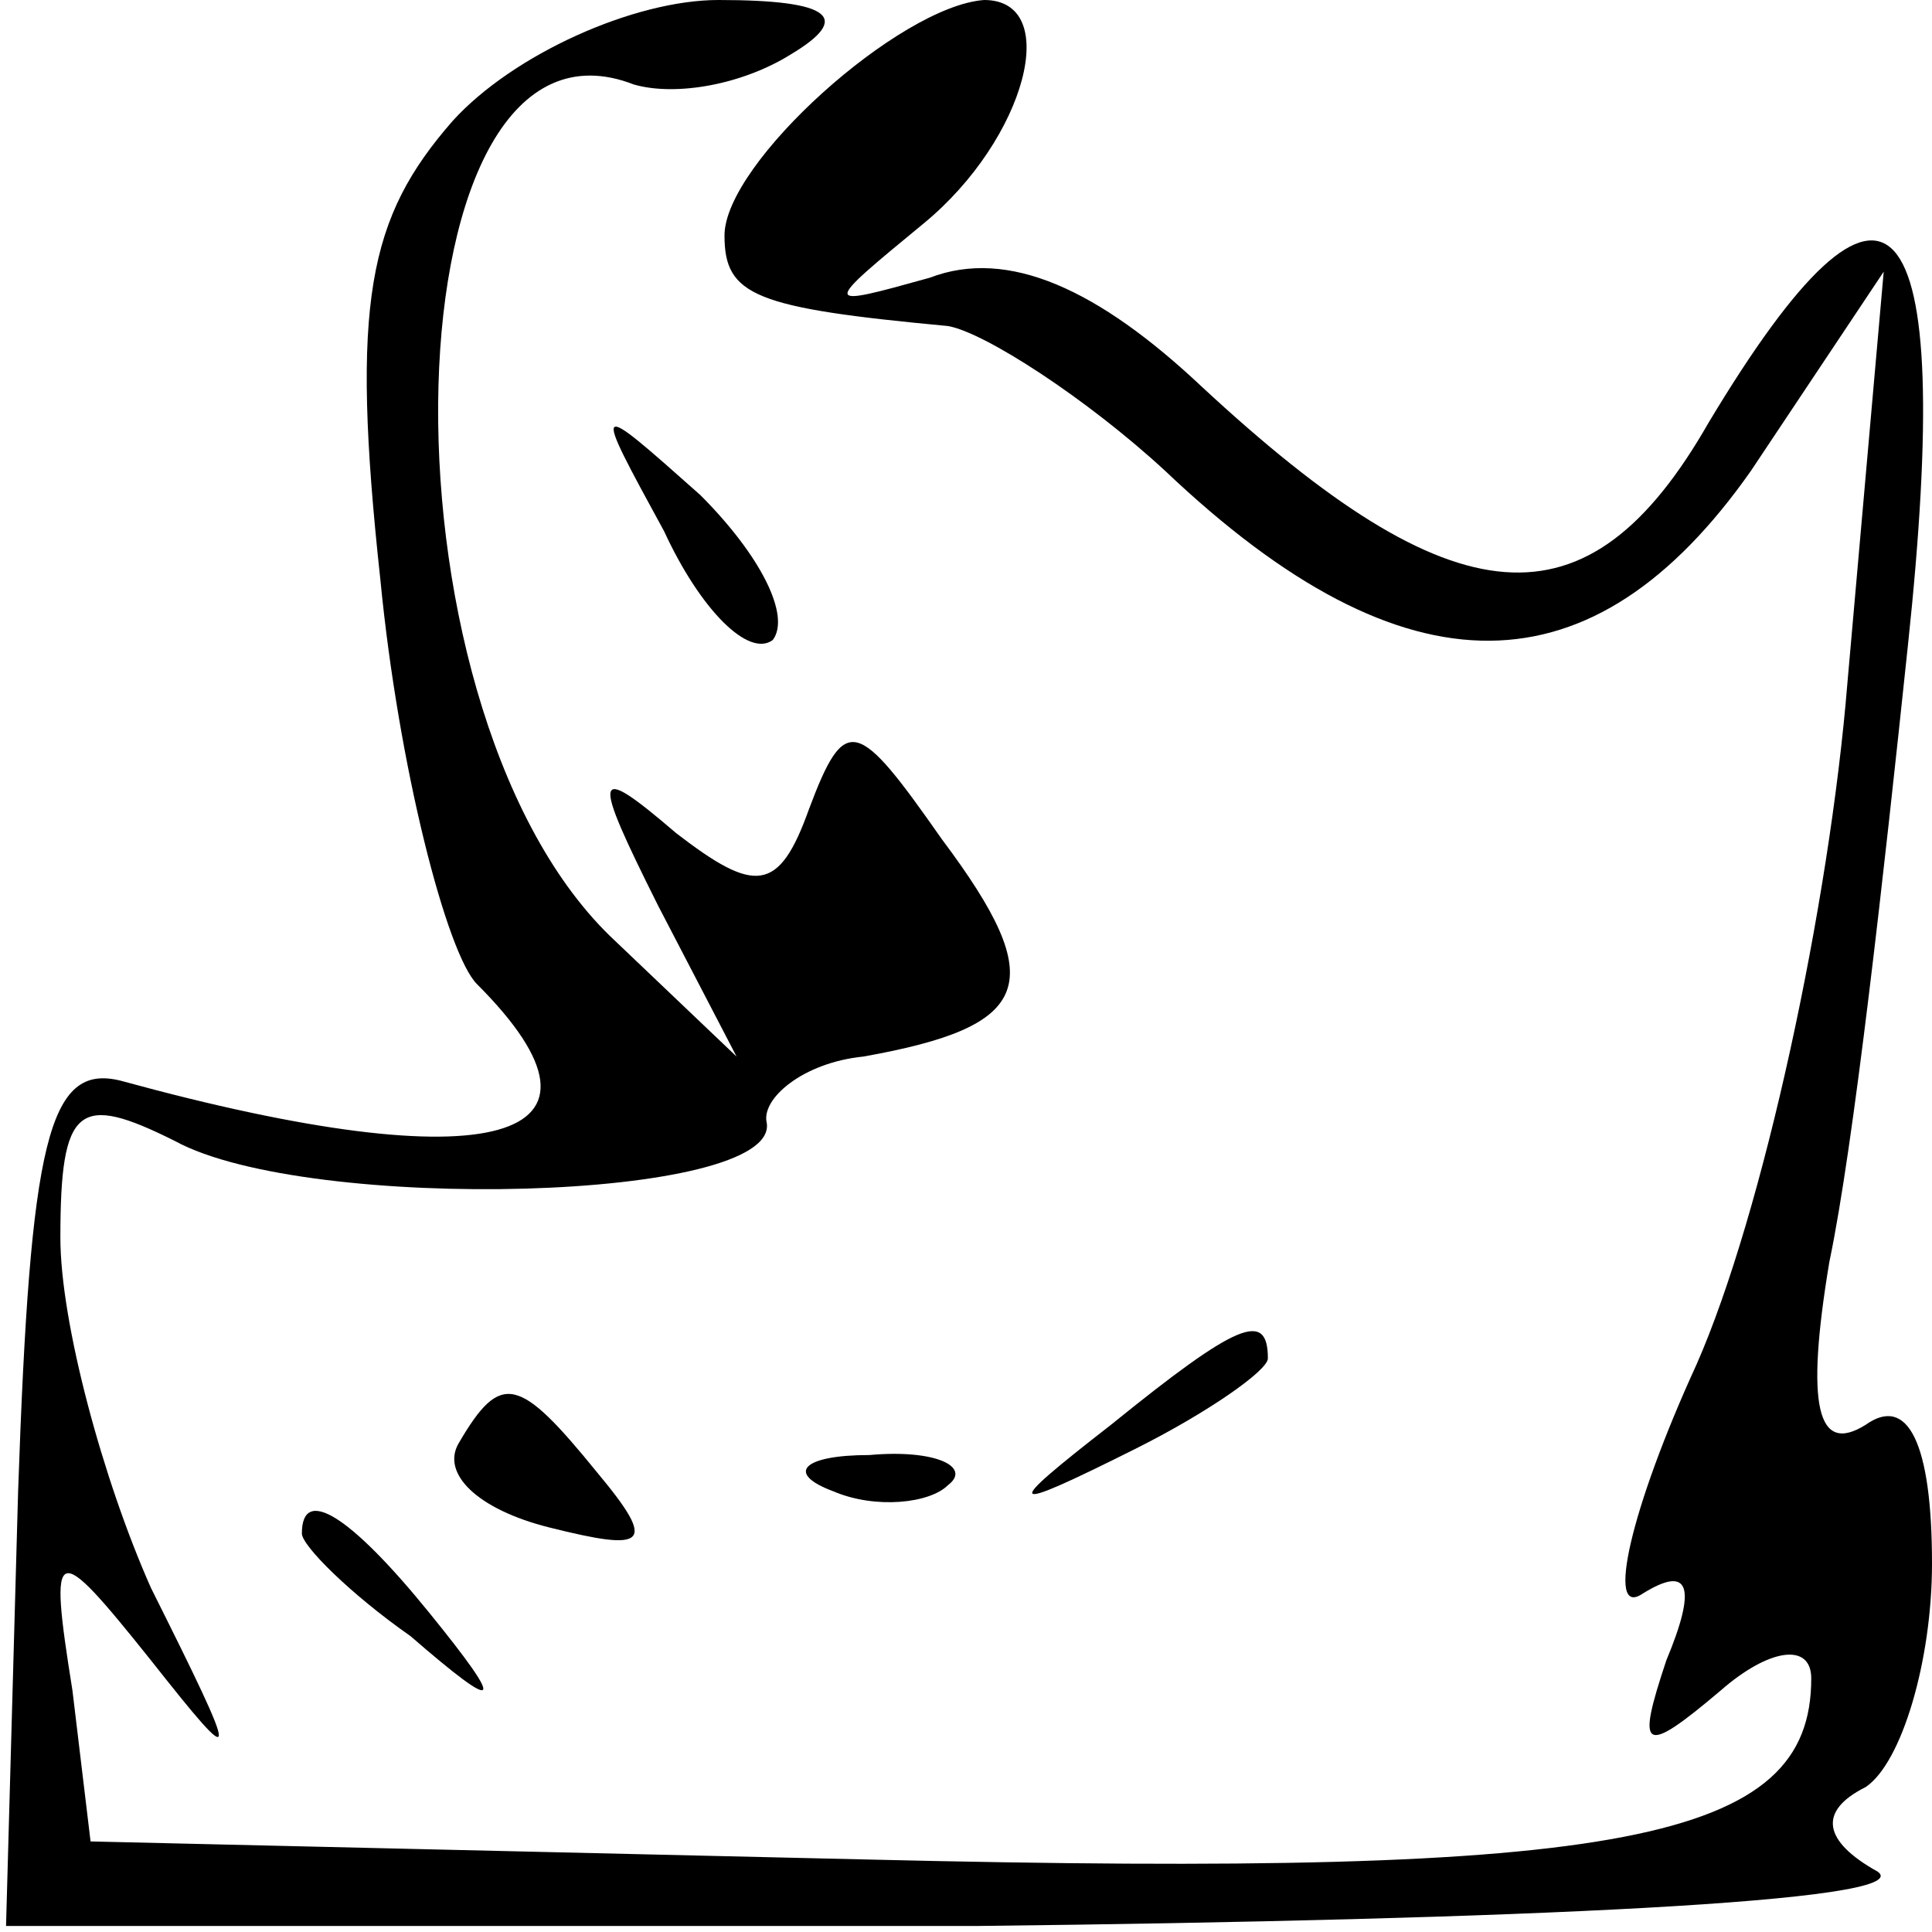 <?xml version="1.0" standalone="no"?>
<!DOCTYPE svg PUBLIC "-//W3C//DTD SVG 20010904//EN"
 "http://www.w3.org/TR/2001/REC-SVG-20010904/DTD/svg10.dtd">
<svg version="1.0" xmlns="http://www.w3.org/2000/svg"
 width="32pt" height="32pt" viewBox="0 0 32 32"
 preserveAspectRatio="xMidYMid meet">
<g transform="translate(0,32) scale(0.1,-0.1)"
fill="#000000" stroke="none">
<path fill="#000000" stroke="none" d="M75 300 c-14 -16 -17 -30 -12 -76 3
-31 11 -62 16 -67 26 -26 3 -33 -59 -16 -12 3 -15 -10 -17 -68 l-2 -72 161 0
c89 1 156 4 149 9 -9 5 -10 10 -2 14 6 4 11 21 11 37 0 20 -4 28 -11 23 -8 -5
-10 3 -6 27 4 19 9 64 13 102 8 75 -3 87 -33 37 -20 -35 -42 -33 -84 6 -17 16
-32 23 -45 18 -18 -5 -18 -5 -1 9 17 14 23 37 10 37 -14 -1 -43 -27 -43 -39 0
-10 5 -12 37 -15 6 -1 23 -12 36 -24 40 -38 71 -37 97 0 l22 33 -6 -68 c-3
-37 -14 -88 -25 -113 -11 -24 -15 -42 -9 -38 8 5 9 1 4 -11 -5 -15 -4 -16 9
-5 8 7 15 8 15 2 0 -27 -31 -33 -156 -30 l-129 3 -3 25 c-4 25 -3 25 13 5 15
-19 15 -18 0 12 -8 18 -15 44 -15 58 0 22 3 24 19 16 22 -12 100 -10 98 3 -1
4 6 10 16 11 28 5 31 12 13 36 -14 20 -16 21 -22 5 -5 -14 -9 -14 -22 -4 -14
12 -14 10 -3 -12 l13 -25 -21 20 c-40 39 -37 157 4 141 7 -2 18 0 26 5 10 6 7
9 -12 9 -14 0 -34 -9 -44 -20z"/>
<path fill="#000000" stroke="none" d="M110 232 c6 -13 14 -21 18 -18 3 4 -2
14 -12 24 -18 16 -18 16 -6 -6z"/>
<path fill="#000000" stroke="none" d="M184 84 c-18 -14 -18 -15 4 -4 12 6 22
13 22 15 0 8 -5 6 -26 -11z"/>
<path fill="#000000" stroke="none" d="M76 81 c-3 -5 3 -11 15 -14 16 -4 18
-3 8 9 -13 16 -16 17 -23 5z"/>
<path fill="#000000" stroke="none" d="M138 73 c7 -3 16 -2 19 1 4 3 -2 6 -13
5 -11 0 -14 -3 -6 -6z"/>
<path fill="#000000" stroke="none" d="M50 66 c0 -2 8 -10 18 -17 15 -13 16
-12 3 4 -13 16 -21 21 -21 13z"/>
</g>
</svg>
